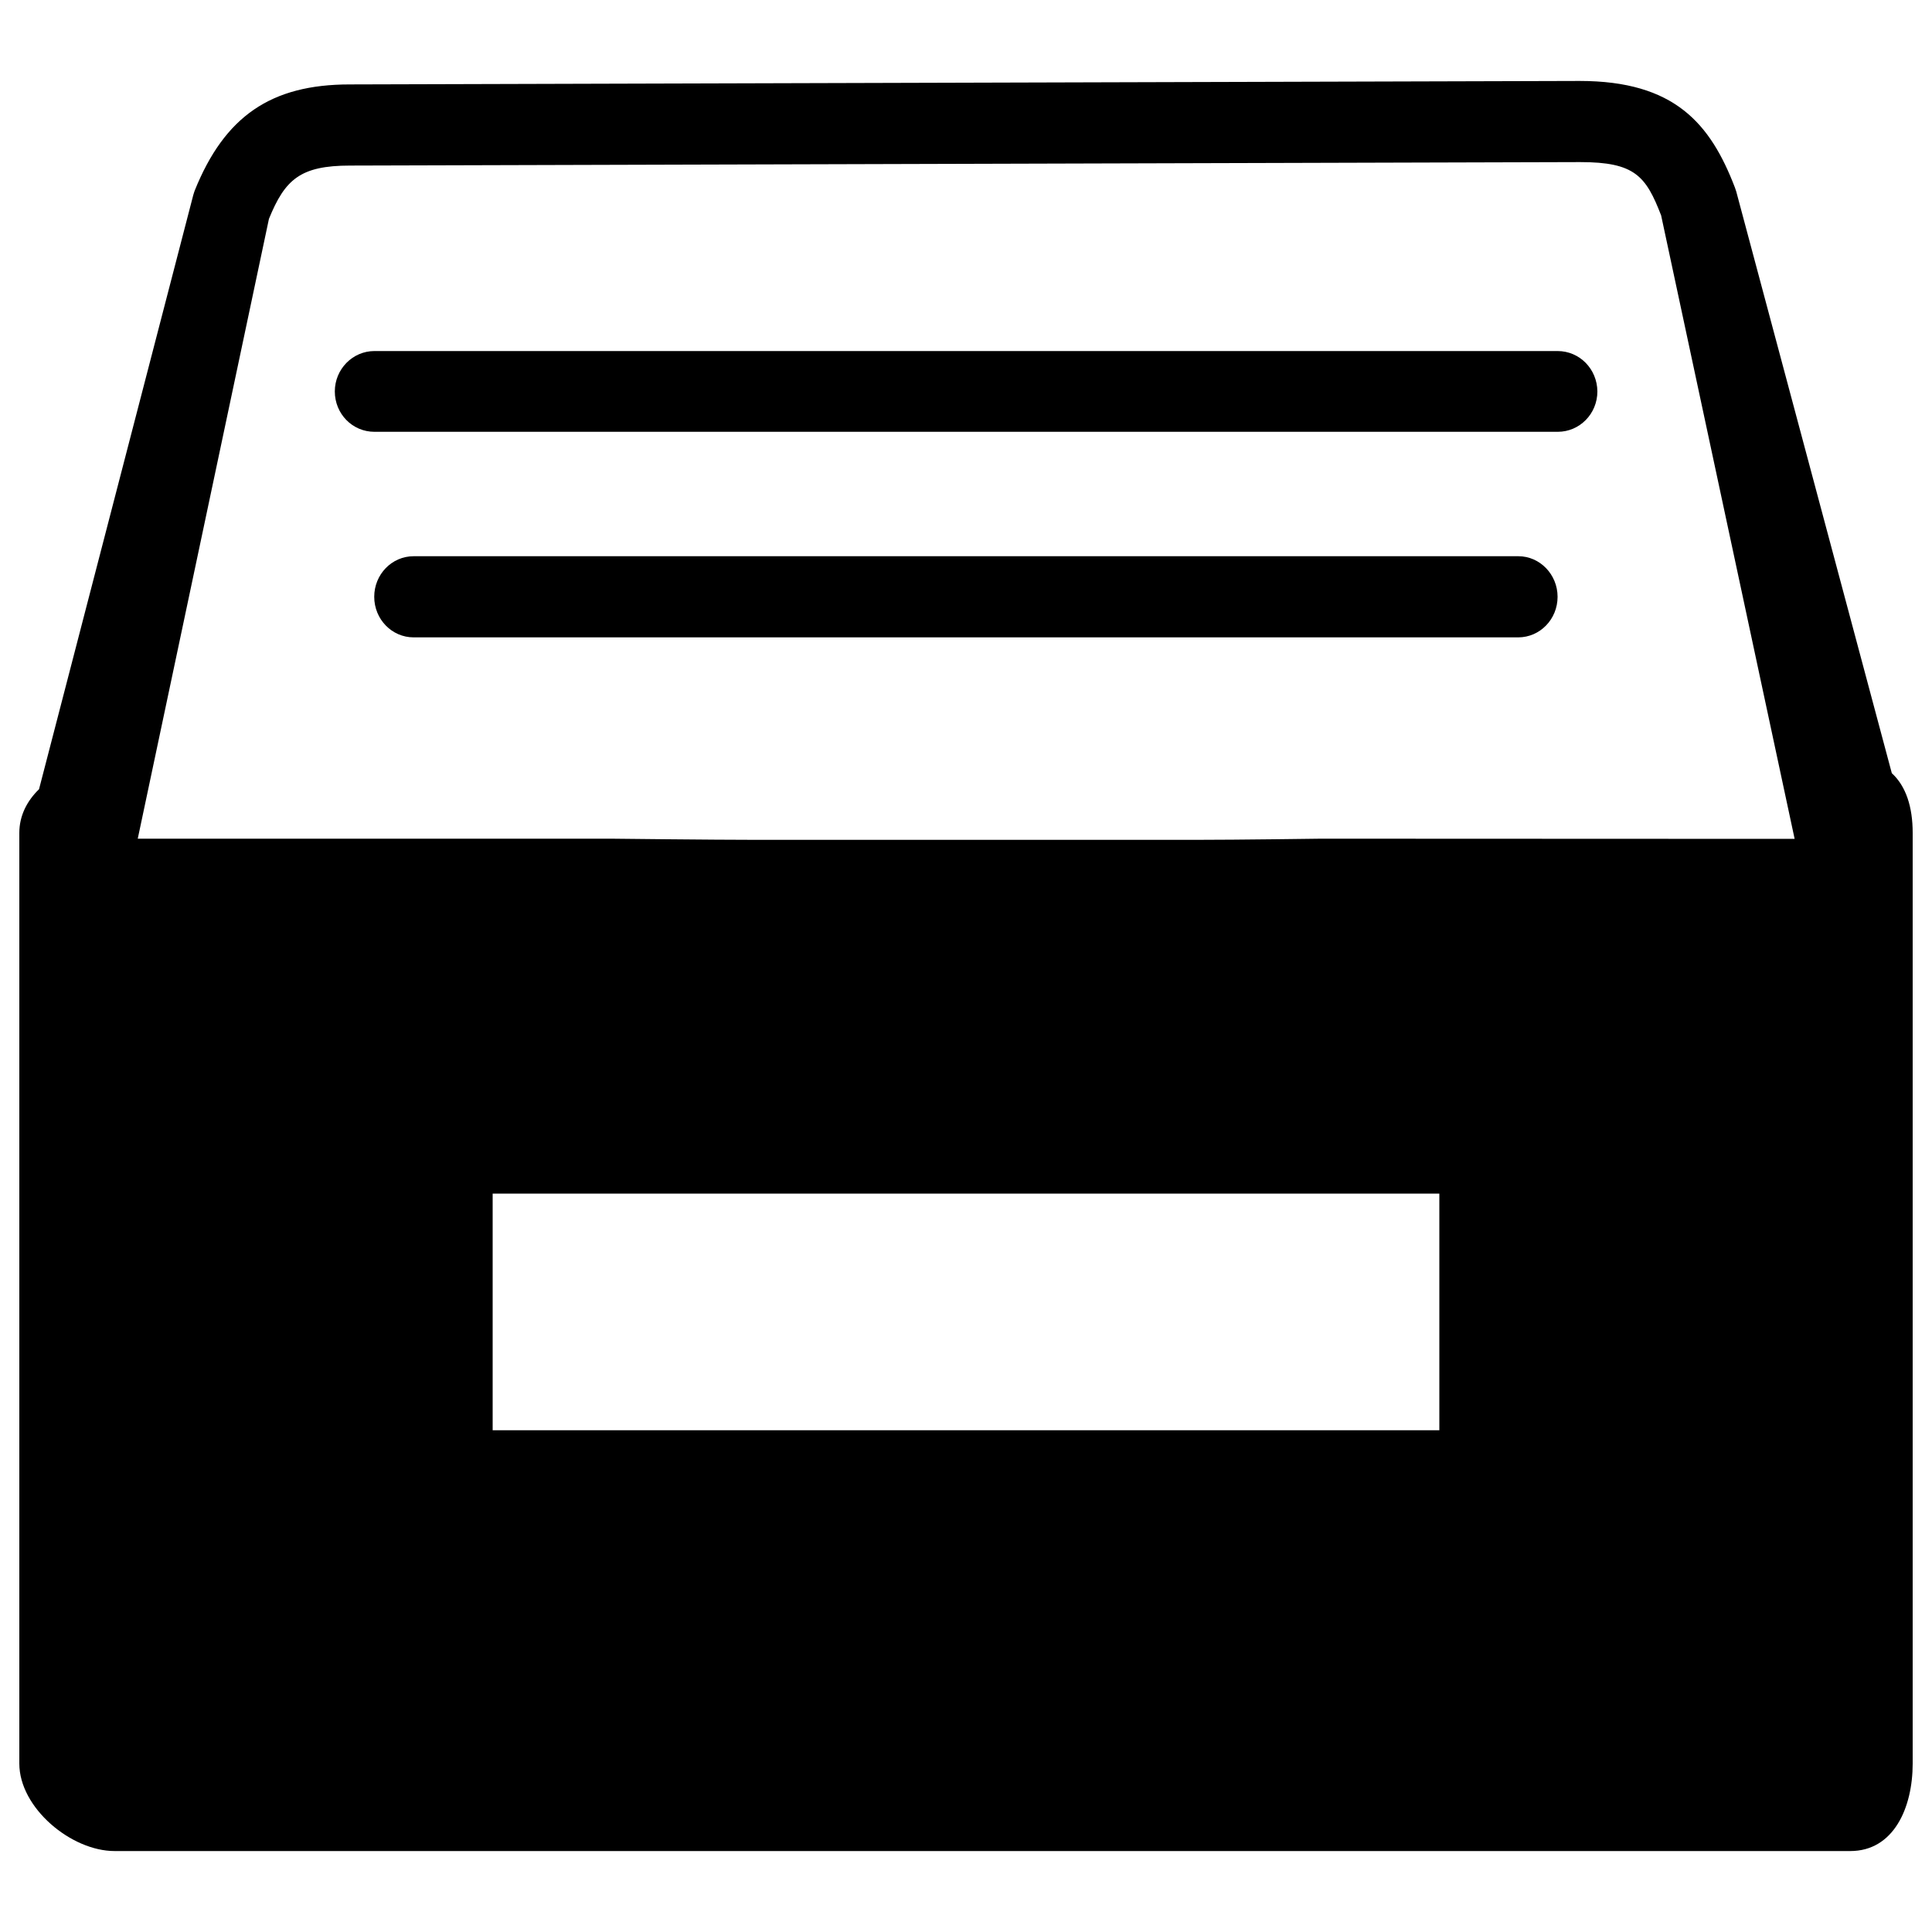 <?xml version="1.0" encoding="utf-8"?>
<!-- Svg Vector Icons : http://www.onlinewebfonts.com/icon -->
<!DOCTYPE svg PUBLIC "-//W3C//DTD SVG 1.1//EN" "http://www.w3.org/Graphics/SVG/1.1/DTD/svg11.dtd">
<svg version="1.1" xmlns="http://www.w3.org/2000/svg" xmlns:xlink="http://www.w3.org/1999/xlink" x="0px" y="0px" viewBox="0 0 1000 1000" enable-background="new 0 0 1000 1000" xml:space="preserve">
<g><path d="M785.9,287.9H214.1c-11.3,0-20.4,9.4-20.4,21c0,11.6,9.1,21,20.4,21h571.7c11.3,0,20.4-9.4,20.4-21C806.2,297.4,797.1,287.9,785.9,287.9L785.9,287.9z M806.2,181.7H193.8c-11.3,0-20.5,9.4-20.5,20.9c0,11.6,9.1,20.9,20.5,20.9h612.5c11.3,0,20.5-9.3,20.5-20.9C826.7,191,817.6,181.7,806.2,181.7L806.2,181.7z M979.2,400.2l-80.5-301c-0.2-0.7-0.4-1.3-0.7-2.1c-12.7-33.1-31.2-55.2-80.4-55.2L181,43.7c-40.8,0-64.7,16.5-80.2,54.9c-0.3,0.9-0.6,1.7-0.8,2.5L20.2,408.5C14,414.5,10,422.2,10,431.1v481.7c0,23,26.9,45.3,49.3,45.3h898.4c22.4,0,32.3-22.3,32.3-45.3V431.1C990,417.6,986.5,406.9,979.2,400.2L979.2,400.2z M745,740.3H255V617.8h490V740.3L745,740.3z M683.7,434.1c0,0-43.3,0.6-64.7,0.6H391.2c-21.4,0-74.9-0.6-74.9-0.6h-245l67.9-320.8c8.3-20.4,16.2-27.6,42-27.6l636.7-1.8c28.3,0,34,7.2,41.9,27.6l69.1,322.7L683.7,434.1L683.7,434.1z"/></g>
</svg>